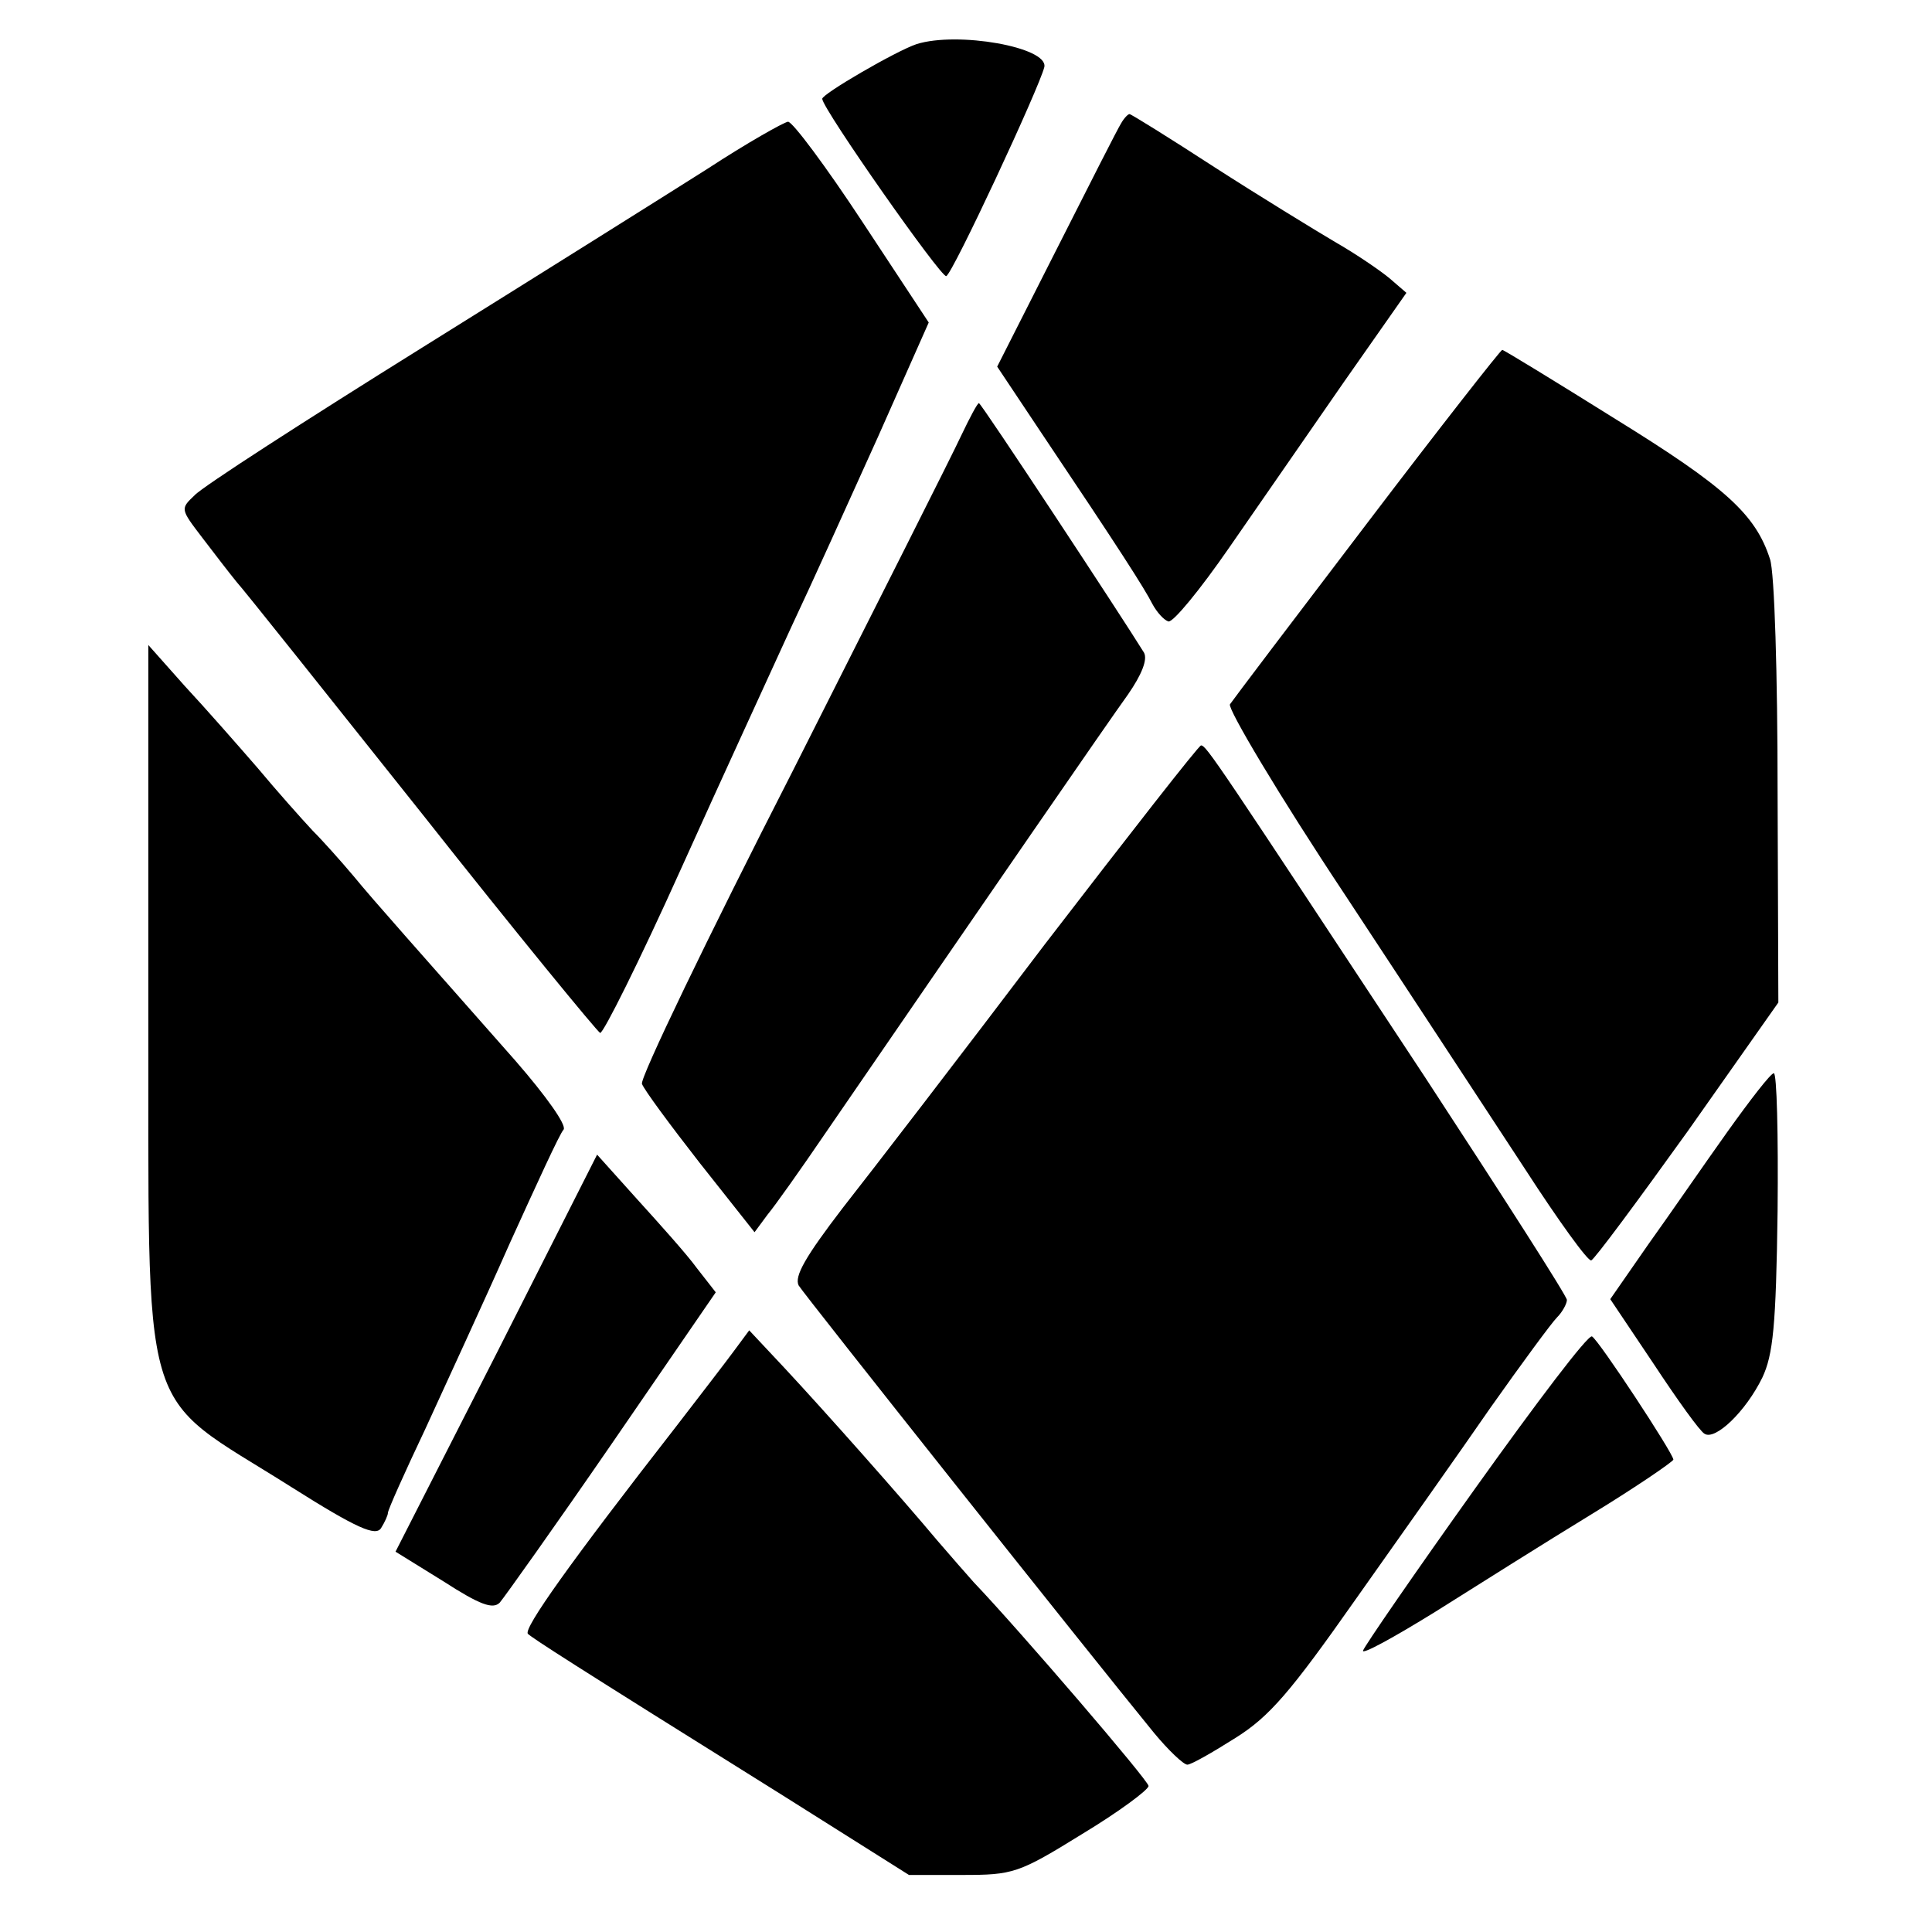 <?xml version="1.0" standalone="no"?>
<!DOCTYPE svg PUBLIC "-//W3C//DTD SVG 20010904//EN"
 "http://www.w3.org/TR/2001/REC-SVG-20010904/DTD/svg10.dtd">
<svg version="1.0" xmlns="http://www.w3.org/2000/svg"
 width="254pt" height="254pt" viewBox="0 0 254 254"
 preserveAspectRatio="xMidYMid meet">
<g transform="translate(0,254) scale(0.1,-0.1)"
fill="#000000" stroke="none">
<path d="M1205 2482 c-27 -9 -125 -66 -124 -72 1 -14 156 -235 163 -233 8 2
123 249 129 275 5 26 -114 47 -168 30z"/>
<path d="M1474 2378 c-4 -6 -42 -81 -85 -166 l-78 -154 58 -87 c102 -152 136
-205 146 -225 6 -11 15 -21 21 -23 6 -2 42 42 80 97 38 55 106 153 151 218
l82 117 -22 19 c-12 10 -44 32 -72 48 -27 16 -99 60 -158 98 -60 39 -110 70
-112 70 -2 0 -7 -5 -11 -12z"/>
<path d="M930 2318 c-52 -33 -221 -139 -375 -235 -154 -96 -289 -183 -299
-194 -19 -18 -19 -18 10 -56 16 -21 36 -47 45 -58 10 -11 119 -148 244 -305
124 -157 230 -286 234 -288 4 -1 52 95 106 215 54 120 120 263 145 318 26 55
77 168 114 250 l67 151 -87 132 c-48 73 -92 132 -98 132 -6 -1 -54 -28 -106
-62z"/>
<path d="M1798 1853 c-96 -126 -177 -233 -181 -239 -3 -6 64 -119 151 -250 87
-132 193 -294 237 -361 44 -68 83 -122 87 -120 4 1 61 78 127 170 l119 169 -1
276 c0 154 -4 290 -10 307 -19 59 -59 95 -203 184 -80 50 -147 91 -149 91 -2
0 -82 -102 -177 -227z"/>
<path d="M1264 1968 c-11 -24 -111 -222 -222 -442 -112 -219 -201 -404 -198
-411 3 -8 37 -54 76 -104 l72 -91 17 23 c10 12 44 60 76 107 217 316 372 541
398 577 18 26 26 46 21 55 -29 47 -214 328 -217 328 -2 0 -12 -19 -23 -42z"/>
<path d="M195 1228 c1 -572 -16 -514 188 -643 87 -55 111 -65 118 -54 5 8 9
17 9 20 0 4 22 53 49 110 26 57 77 167 111 244 35 77 66 145 71 150 4 6 -23
44 -63 90 -133 151 -186 210 -213 243 -16 19 -40 46 -54 60 -14 15 -47 52 -72
82 -26 30 -69 79 -96 108 l-48 54 0 -464z"/>
<path d="M1374 1299 c-109 -144 -229 -300 -266 -347 -49 -64 -64 -90 -58 -102
8 -13 382 -484 467 -588 19 -23 39 -42 44 -42 5 0 33 16 63 35 45 28 73 61
158 182 58 82 138 195 178 253 41 58 80 111 87 118 7 7 13 18 13 23 0 5 -84
136 -186 292 -275 417 -288 437 -295 437 -3 0 -95 -118 -205 -261z"/>
<path d="M2271 1052 c-30 -42 -76 -109 -104 -148 l-50 -72 57 -85 c31 -47 61
-89 67 -92 14 -9 54 29 76 74 14 30 18 67 20 219 1 100 -1 182 -5 181 -4 0
-31 -35 -61 -77z"/>
<path d="M653 761 l-133 -261 63 -39 c48 -31 65 -37 74 -28 6 7 73 101 148
210 l136 198 -25 32 c-13 18 -49 58 -78 90 l-53 59 -132 -261z"/>
<path d="M965 764 c-11 -15 -45 -59 -75 -98 -141 -181 -202 -267 -196 -274 8
-7 51 -35 336 -213 l165 -104 70 0 c67 0 74 2 158 54 48 29 87 58 87 63 0 7
-169 204 -230 268 -8 9 -30 34 -48 55 -46 55 -147 169 -202 228 l-45 48 -20
-27z"/>
<path d="M1940 584 c-80 -112 -146 -208 -148 -214 -2 -6 40 17 95 51 54 34
146 92 205 128 59 36 107 69 108 72 0 8 -98 157 -107 162 -5 3 -73 -87 -153
-199z"/>
</g>
</svg>
